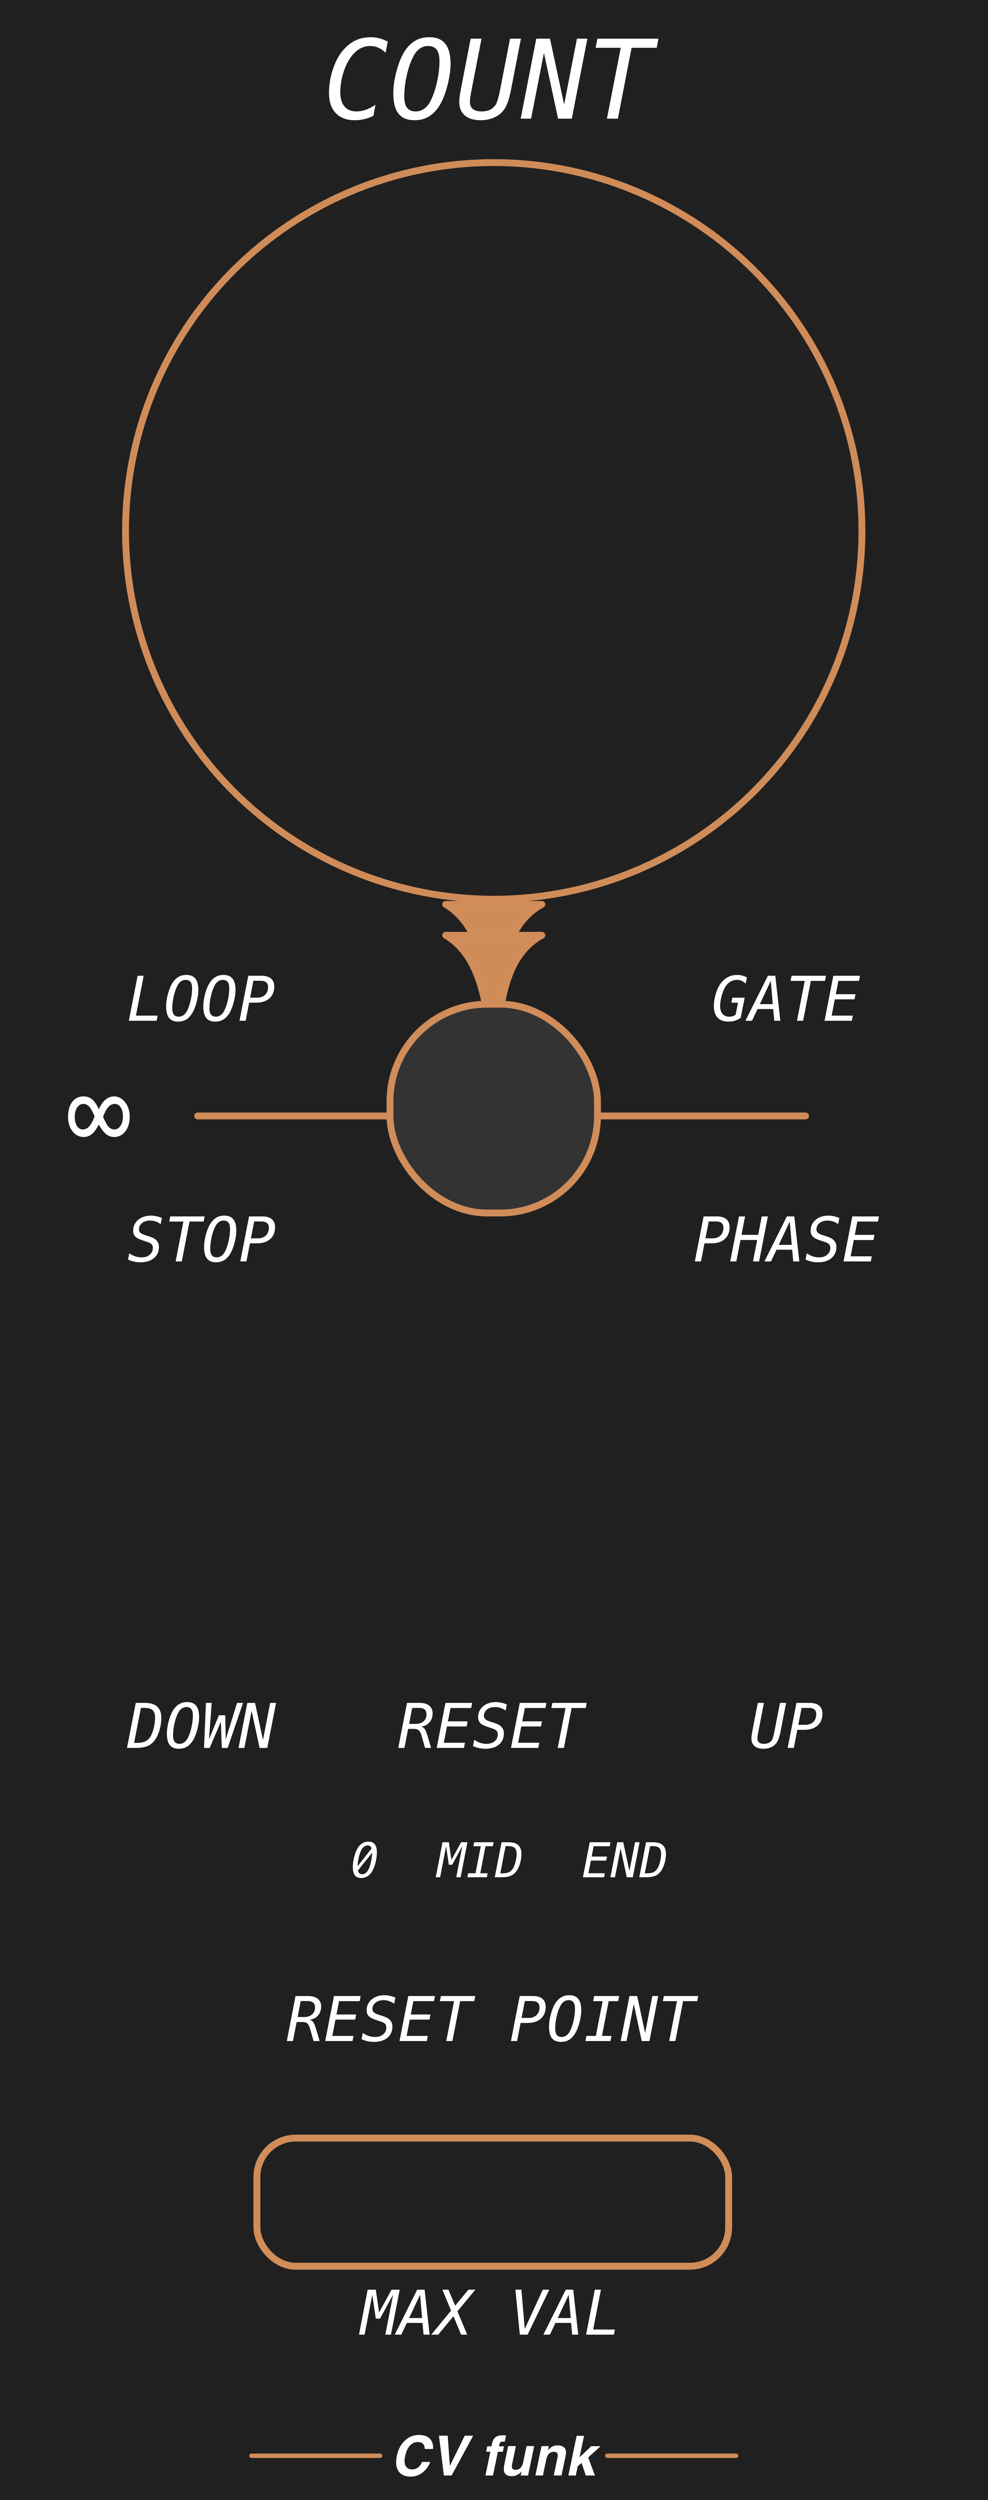 <?xml version="1.0" encoding="UTF-8" standalone="no"?>
<!-- Created with Inkscape (http://www.inkscape.org/) -->

<svg
   width="50.8mm"
   height="128.5mm"
   viewBox="0 0 50.8 128.5"
   version="1.1"
   id="svg8"
   inkscape:version="1.2 (dc2aeda, 2022-05-15)"
   sodipodi:docname="Count-dark.svg"
   xml:space="preserve"
   xmlns:inkscape="http://www.inkscape.org/namespaces/inkscape"
   xmlns:sodipodi="http://sodipodi.sourceforge.net/DTD/sodipodi-0.dtd"
   xmlns="http://www.w3.org/2000/svg"
   xmlns:svg="http://www.w3.org/2000/svg"
   xmlns:rdf="http://www.w3.org/1999/02/22-rdf-syntax-ns#"
   xmlns:cc="http://creativecommons.org/ns#"
   xmlns:dc="http://purl.org/dc/elements/1.1/"
   xmlns:serif="http://www.serif.com/"><rect x="0" y="0" width="50.8" height="128.5" fill="#808080" stroke="none"/><defs
     id="defs2"><linearGradient
       id="_Linear1"
       x1="0"
       y1="0"
       x2="1"
       y2="-0.003"
       gradientUnits="userSpaceOnUse"
       gradientTransform="matrix(75.073,292.271,-293.023,74.88,36.974,42.144)"><stop
         offset="0"
         style="stop-color:#e6e6e6;stop-opacity:1"
         id="stop1" /><stop
         offset="1"
         style="stop-color:#e6e6e6;stop-opacity:0"
         id="stop2" /></linearGradient></defs><sodipodi:namedview
     id="base"
     pagecolor="#ffffff"
     bordercolor="#666666"
     borderopacity="1.0"
     inkscape:pageopacity="0.0"
     inkscape:pageshadow="2"
     inkscape:zoom="1.0688014"
     inkscape:cx="50.523887"
     inkscape:cy="214.25871"
     inkscape:document-units="mm"
     inkscape:current-layer="Layer-1"
     showgrid="false"
     units="mm"
     inkscape:snap-bbox="true"
     inkscape:snap-page="true"
     inkscape:bbox-nodes="false"
     inkscape:snap-bbox-edge-midpoints="false"
     inkscape:window-width="1392"
     inkscape:window-height="916"
     inkscape:window-x="120"
     inkscape:window-y="38"
     inkscape:window-maximized="0"
     inkscape:snap-bbox-midpoints="true"
     inkscape:snap-nodes="false"
     inkscape:showpageshadow="2"
     inkscape:pagecheckerboard="0"
     inkscape:deskcolor="#d1d1d1"
     showguides="true" /><g
     id="Layer-1"
     serif:id="Layer 1"
     style="clip-rule:evenodd;fill-rule:evenodd;stroke-linejoin:round;stroke-miterlimit:1.5"
     transform="matrix(0.356,0,0,0.356,-0.39,-0.819)"><rect
       id="rect1"
       x="0.529"
       y="0.795"
       width="143.753"
       height="364.815"
       style="fill:#202020;stroke-width:1" /><path
       id="path2101"
       d="M 29.649,163.428 H 117.438"
       style="clip-rule:evenodd;display:inline;fill:none;fill-rule:evenodd;stroke:#d08c59;stroke-width:0.99;stroke-linecap:round;stroke-linejoin:round;stroke-miterlimit:1.5;stroke-dasharray:none;stroke-opacity:1" /><g
       id="g3"
       transform="translate(-1.548)"><path
         id="path128"
         d="m 65.011,354.825 c 0.168,0.356 0.223,0.713 0.164,1.073 h -1.177 c -0.018,-0.276 -0.072,-0.484 -0.164,-0.624 -0.161,-0.25 -0.452,-0.375 -0.872,-0.375 -0.428,0 -0.803,0.176 -1.123,0.529 -0.321,0.352 -0.548,0.85 -0.682,1.495 -0.135,0.645 -0.106,1.127 0.089,1.449 0.194,0.321 0.492,0.481 0.894,0.481 0.413,0 0.757,-0.138 1.032,-0.414 0.151,-0.147 0.296,-0.37 0.436,-0.666 h 1.166 c -0.232,0.627 -0.599,1.136 -1.099,1.529 -0.501,0.391 -1.079,0.588 -1.734,0.588 -0.81,0 -1.392,-0.265 -1.746,-0.795 -0.352,-0.533 -0.43,-1.263 -0.237,-2.192 0.208,-1.003 0.633,-1.777 1.273,-2.32 0.558,-0.473 1.191,-0.71 1.899,-0.71 0.948,0 1.574,0.318 1.881,0.952 z"
         style="fill:#ffffff;fill-rule:nonzero" /><path
         id="path129"
         d="m 67.617,358.347 2.145,-4.364 h 1.223 l -3.119,5.746 h -1.112 l -0.708,-5.746 h 1.259 z"
         style="fill:#ffffff;fill-rule:nonzero" /><path
         id="path130"
         d="m 75.43,355.519 -0.165,0.784 h -0.713 l -0.712,3.426 h -1.085 l 0.712,-3.426 h -0.609 l 0.164,-0.784 h 0.597 l 0.056,-0.273 c 0.096,-0.455 0.236,-0.768 0.421,-0.94 0.212,-0.254 0.619,-0.382 1.223,-0.382 0.069,0 0.131,0.002 0.186,0.006 0.055,0.004 0.131,0.01 0.228,0.017 l -0.191,0.906 c -0.059,-0.008 -0.16,-0.014 -0.302,-0.018 -0.143,-0.004 -0.25,0.028 -0.32,0.097 -0.07,0.069 -0.112,0.145 -0.128,0.228 -0.018,0.084 -0.043,0.203 -0.077,0.359 z"
         style="fill:#ffffff;fill-rule:nonzero" /><path
         id="path131"
         d="m 77.976,359.13 c -0.012,0.013 -0.046,0.052 -0.1,0.117 -0.053,0.065 -0.113,0.121 -0.179,0.171 -0.204,0.156 -0.392,0.262 -0.564,0.319 -0.171,0.057 -0.364,0.086 -0.579,0.086 -0.616,0 -0.985,-0.225 -1.104,-0.678 -0.067,-0.249 -0.049,-0.617 0.053,-1.103 l 0.532,-2.562 h 1.115 l -0.531,2.562 c -0.051,0.242 -0.061,0.423 -0.031,0.546 0.054,0.216 0.226,0.324 0.516,0.324 0.372,0 0.659,-0.154 0.861,-0.461 0.107,-0.166 0.189,-0.386 0.245,-0.658 l 0.481,-2.313 h 1.104 l -0.883,4.249 h -1.058 z"
         style="fill:#ffffff;fill-rule:nonzero" /><path
         id="path132"
         d="m 83.159,357.146 c 0.048,-0.224 0.055,-0.396 0.019,-0.515 -0.061,-0.219 -0.241,-0.328 -0.542,-0.328 -0.37,0 -0.657,0.16 -0.86,0.479 -0.108,0.17 -0.188,0.386 -0.241,0.648 l -0.478,2.299 h -1.085 l 0.882,-4.242 h 1.052 l -0.13,0.62 c 0.185,-0.217 0.351,-0.375 0.497,-0.471 0.259,-0.172 0.562,-0.257 0.905,-0.257 0.431,0 0.759,0.114 0.985,0.345 0.225,0.23 0.283,0.611 0.173,1.144 l -0.596,2.861 h -1.116 z"
         style="fill:#ffffff;fill-rule:nonzero" /><path
         id="path133"
         d="m 86.079,358.394 -0.274,1.335 h -1.071 l 1.193,-5.727 h 1.07 l -0.647,3.097 1.69,-1.6 h 1.35 l -1.797,1.627 0.974,2.603 h -1.315 l -0.618,-1.816 z"
         style="fill:#ffffff;fill-rule:nonzero" /><path
         id="path134"
         d="M 38.954,356.882 H 57.546"
         style="fill:none;stroke:#d08c59;stroke-width:0.64px;stroke-linecap:round" /><path
         id="path135"
         d="m 90.361,356.882 h 18.592"
         style="fill:none;stroke:#d08c59;stroke-width:0.64px;stroke-linecap:round" /></g><path
       d="m 56.257,7.65 h 1.981 l 2.043,9.51 1.849,-9.51 h 1.509 L 61.387,19.202 H 59.407 L 57.364,9.693 55.507,19.202 H 54.006 Z M 67.477,18.158 q 0.658,0 1.215,-0.395 0.557,-0.395 0.921,-1.13 0.573,-1.122 0.929,-2.716 0.356,-1.594 0.356,-3.064 0,-1.099 -0.41,-1.617 -0.402,-0.526 -1.253,-0.526 -0.658,0 -1.207,0.395 -0.549,0.395 -0.913,1.13 -0.588,1.137 -0.944,2.716 -0.356,1.578 -0.356,3.049 0,1.106 0.402,1.633 0.41,0.526 1.261,0.526 z m 5.022,-6.848 q 0,0.851 -0.178,1.849 -0.17,0.998 -0.503,2.05 -0.224,0.712 -0.487,1.277 -0.255,0.565 -0.557,1.021 -0.681,0.983 -1.524,1.455 -0.843,0.464 -1.965,0.464 -1.555,0 -2.306,-0.952 -0.751,-0.952 -0.751,-2.933 0,-0.859 0.162,-1.842 0.17,-0.99 0.503,-2.043 0.224,-0.712 0.48,-1.277 0.263,-0.565 0.565,-1.021 0.681,-0.983 1.524,-1.447 0.843,-0.472 1.965,-0.472 1.563,0 2.314,0.952 0.758,0.944 0.758,2.917 z m 2.84,-3.66 h 1.981 l 2.043,9.51 1.849,-9.51 h 1.509 L 80.468,19.202 H 78.488 L 76.445,9.693 74.588,19.202 h -1.501 z m 13.022,1.3 -2.817,5.989 h 3.327 z M 87.618,7.65 h 1.903 l 1.284,11.552 h -1.555 l -0.271,-3.01 h -4.024 l -1.424,3.01 h -1.679 z"
       id="text1"
       style="font-style:italic;font-size:15.847px;font-family:Menlo;-inkscape-font-specification:'Menlo Italic';display:none;fill:#ffffff;stroke-width:0.743"
       aria-label="NONA" /><path
       d="m 47.026,19.212 q 1.431,0 2.298,-0.48 0.867,-0.487 1.393,-1.578 0.418,-0.89 0.681,-2.12 0.271,-1.238 0.271,-2.267 0,-1.362 -0.634,-1.95 -0.634,-0.588 -2.128,-0.588 h -0.882 l -1.749,8.983 z M 49.054,8.944 q 2.112,0 3.157,0.959 1.052,0.959 1.052,2.909 0,1.253 -0.325,2.584 -0.325,1.331 -0.874,2.36 -0.805,1.478 -2.012,2.112 -1.199,0.627 -3.25,0.627 H 44.457 L 46.709,8.944 Z m 7.668,0 h 6.848 L 63.314,10.26 h -5.293 l -0.665,3.42 h 5.053 l -0.248,1.315 h -5.06 l -0.805,4.186 h 5.432 l -0.255,1.315 h -7.003 z M 70.905,20.087 q -0.65,0.317 -1.315,0.472 -0.658,0.162 -1.362,0.162 -1.78,0 -2.762,-1.029 -0.975,-1.029 -0.975,-2.886 0,-1.702 0.542,-3.374 0.542,-1.671 1.424,-2.731 0.828,-1.006 1.826,-1.486 0.998,-0.48 2.275,-0.48 0.619,0 1.23,0.162 0.611,0.162 1.192,0.472 l -0.317,1.602 q -0.495,-0.487 -1.045,-0.727 -0.549,-0.24 -1.168,-0.24 -0.735,0 -1.362,0.317 -0.627,0.31 -1.176,0.952 -0.805,0.952 -1.3,2.437 -0.487,1.486 -0.487,2.979 0,1.339 0.604,2.05 0.604,0.712 1.741,0.712 0.658,0 1.354,-0.248 0.704,-0.248 1.385,-0.72 z M 75.818,8.944 h 6.422 L 81.985,10.26 h -2.43 l -1.725,8.922 h 2.43 l -0.255,1.315 h -6.422 l 0.255,-1.315 h 2.422 L 77.992,10.26 H 75.563 Z m 8.635,0 h 2.081 l 0.851,5.85 3.203,-5.85 h 2.089 L 90.427,20.497 h -1.439 l 1.996,-10.268 -3.358,6.151 h -1.091 l -0.89,-6.151 -1.981,10.268 H 82.225 Z M 97.909,10.244 95.093,16.233 H 98.42 Z M 97.166,8.944 h 1.903 l 1.284,11.552 H 98.799 l -0.271,-3.01 h -4.024 l -1.424,3.01 h -1.679 z"
       id="text2"
       style="font-style:italic;font-size:15.847px;font-family:Menlo;-inkscape-font-specification:'Menlo Italic';display:none;fill:#ffffff;stroke-width:0.743"
       aria-label="DECIMA"
       inkscape:label="text2" /><path
       style="clip-rule:evenodd;fill:#d08c58;fill-opacity:1;fill-rule:evenodd;stroke:#d08c59;stroke-width:0.99;stroke-linecap:square;stroke-linejoin:round;stroke-miterlimit:1.5;stroke-dasharray:none;stroke-opacity:1;paint-order:fill markers stroke"
       d="m 65.46,132.884 h 13.891 c -7.125,3.873 -6.415,15.197 -6.987,27.922 -0.248,-12.742 -0.235,-24.01 -6.904,-27.922 z"
       id="path1891"
       sodipodi:nodetypes="cccc" /><path
       style="clip-rule:evenodd;fill:#d08c58;fill-opacity:1;fill-rule:evenodd;stroke:#d08c59;stroke-width:0.99;stroke-linecap:square;stroke-linejoin:round;stroke-miterlimit:1.5;stroke-dasharray:none;stroke-opacity:1;paint-order:fill markers stroke"
       d="m 65.46,137.341 h 13.891 c -7.125,3.873 -6.415,15.197 -6.987,27.922 -0.248,-12.742 -0.235,-24.01 -6.904,-27.922 z"
       id="path2719"
       sodipodi:nodetypes="cccc" /><rect
       style="display:inline;fill:#333333;fill-opacity:1;stroke:#d08c59;stroke-width:0.99;stroke-dasharray:none;stroke-opacity:1"
       id="rect20577"
       width="29.968"
       height="30.15"
       x="57.422"
       y="147.291"
       rx="14.037"
       ry="14.037"
       inkscape:transform-center-x="-23.082704"
       inkscape:transform-center-y="-11.123729" /><circle
       style="fill:#212121;fill-opacity:1;stroke:#d08c58;stroke-width:0.99;stroke-linejoin:round;stroke-dasharray:none;stroke-opacity:1"
       id="path2"
       cx="72.406"
       cy="78.956"
       r="53.179" /><g
       aria-label="COUNT"
       id="text1344"
       style="font-style:italic;font-size:15.847px;font-family:Menlo;-inkscape-font-specification:'Menlo Italic';text-align:center;text-anchor:middle;fill:#e5e5e5;stroke:#000000;stroke-width:0.99;stroke-linecap:round;paint-order:fill markers stroke"><path
         d="m 55.027,19.025 q -0.65,0.317 -1.315,0.472 -0.658,0.162 -1.362,0.162 -1.78,0 -2.762,-1.029 -0.975,-1.029 -0.975,-2.886 0,-1.702 0.542,-3.374 0.542,-1.671 1.424,-2.731 0.828,-1.006 1.826,-1.486 0.998,-0.48 2.275,-0.48 0.619,0 1.23,0.162 0.611,0.162 1.192,0.472 L 56.783,9.91 q -0.495,-0.487 -1.045,-0.727 -0.549,-0.24 -1.168,-0.24 -0.735,0 -1.362,0.317 -0.627,0.31 -1.176,0.952 -0.805,0.952 -1.3,2.437 -0.487,1.486 -0.487,2.979 0,1.339 0.604,2.05 0.604,0.712 1.741,0.712 0.658,0 1.354,-0.248 0.704,-0.248 1.385,-0.72 z"
         style="fill:#ffffff;stroke:none;stroke-width:0.99"
         id="path2288" /><path
         d="m 61.148,18.391 q 0.658,0 1.215,-0.395 0.557,-0.395 0.921,-1.13 0.573,-1.122 0.929,-2.716 0.356,-1.594 0.356,-3.064 0,-1.099 -0.41,-1.617 -0.402,-0.526 -1.253,-0.526 -0.658,0 -1.207,0.395 -0.549,0.395 -0.913,1.13 -0.588,1.137 -0.944,2.716 -0.356,1.578 -0.356,3.049 0,1.106 0.402,1.633 0.41,0.526 1.261,0.526 z m 5.022,-6.848 q 0,0.851 -0.178,1.849 -0.17,0.998 -0.503,2.05 -0.224,0.712 -0.487,1.277 -0.255,0.565 -0.557,1.021 -0.681,0.983 -1.524,1.455 -0.843,0.464 -1.965,0.464 -1.555,0 -2.306,-0.952 -0.751,-0.952 -0.751,-2.933 0,-0.859 0.162,-1.842 0.17,-0.99 0.503,-2.043 0.224,-0.712 0.48,-1.277 0.263,-0.565 0.565,-1.021 0.681,-0.983 1.524,-1.447 0.843,-0.472 1.965,-0.472 1.563,0 2.314,0.952 0.758,0.944 0.758,2.917 z"
         style="fill:#ffffff;stroke:none;stroke-width:0.99"
         id="path2290" /><path
         d="m 67.694,15.002 1.377,-7.119 h 1.571 l -1.385,7.119 q -0.015,0.101 -0.062,0.317 -0.232,1.192 -0.232,1.648 0,0.712 0.418,1.068 0.426,0.356 1.277,0.356 0.689,0 1.168,-0.217 0.48,-0.224 0.828,-0.704 0.17,-0.24 0.34,-0.82 0.178,-0.588 0.387,-1.648 l 1.377,-7.119 h 1.571 L 74.951,15.002 q -0.325,1.695 -0.696,2.492 -0.364,0.789 -0.967,1.277 -0.549,0.433 -1.253,0.665 -0.704,0.224 -1.524,0.224 -1.486,0 -2.29,-0.696 -0.797,-0.696 -0.797,-1.981 0,-0.286 0.062,-0.774 0.07,-0.487 0.209,-1.207 z"
         style="fill:#ffffff;stroke:none;stroke-width:0.99"
         id="path2292" /><path
         d="m 78.549,7.883 h 1.981 l 2.043,9.51 1.849,-9.51 H 85.931 L 83.68,19.435 H 81.699 L 79.656,9.926 77.799,19.435 H 76.298 Z"
         style="fill:#ffffff;stroke:none;stroke-width:0.99"
         id="path2294" /><path
         d="m 87.378,7.883 h 8.821 L 95.944,9.198 H 92.315 L 90.334,19.435 h -1.578 L 90.752,9.198 h -3.629 z"
         style="fill:#ffffff;stroke:none;stroke-width:0.99"
         id="path2296" /></g><g
       aria-label="UP"
       id="text1993"
       style="font-style:italic;font-size:8.914px;font-family:Menlo;-inkscape-font-specification:'Menlo Italic';text-align:center;text-anchor:middle;fill:#ffffff;stroke-width:0.99;stroke-linecap:round;paint-order:fill markers stroke"
       transform="translate(-0.438,17.828)"><path
         d="m 110.209,234.352 0.775,-4.004 h 0.884 l -0.779,4.004 q -0.009,0.057 -0.035,0.178 -0.131,0.67 -0.131,0.927 0,0.4 0.235,0.601 0.239,0.2 0.718,0.2 0.387,0 0.657,-0.122 0.27,-0.126 0.466,-0.396 0.096,-0.135 0.192,-0.461 0.1,-0.331 0.218,-0.927 l 0.775,-4.004 h 0.884 l -0.775,4.004 q -0.183,0.953 -0.392,1.401 -0.205,0.444 -0.544,0.718 -0.309,0.244 -0.705,0.374 -0.396,0.126 -0.857,0.126 -0.836,0 -1.288,-0.392 -0.448,-0.392 -0.448,-1.114 0,-0.161 0.035,-0.435 0.039,-0.274 0.118,-0.679 z"
         style="stroke-width:0.99"
         id="path2191" /><path
         d="m 117.304,231.07 -0.474,2.442 h 1.018 q 0.718,0 1.145,-0.413 0.431,-0.418 0.431,-1.11 0,-0.47 -0.27,-0.692 -0.27,-0.226 -0.836,-0.226 z m -0.74,-0.723 h 1.915 q 0.897,0 1.367,0.4 0.47,0.4 0.47,1.158 0,1.084 -0.696,1.706 -0.696,0.622 -1.915,0.622 h -1.014 l -0.509,2.611 h -0.884 z"
         style="stroke-width:0.99"
         id="path2193" /></g><g
       aria-label="DOWN"
       id="text1997"
       style="font-style:italic;font-size:8.914px;font-family:Menlo;-inkscape-font-specification:'Menlo Italic';text-align:center;text-anchor:middle;fill:#ffffff;stroke-width:0.99;stroke-linecap:round;paint-order:fill markers stroke"
       transform="translate(0.619,17.828)"><path
         d="m 20.267,236.123 q 0.805,0 1.293,-0.27 0.487,-0.274 0.783,-0.888 0.235,-0.501 0.383,-1.193 0.152,-0.696 0.152,-1.275 0,-0.766 -0.357,-1.097 -0.357,-0.331 -1.197,-0.331 h -0.496 l -0.984,5.053 z m 1.14,-5.776 q 1.188,0 1.776,0.54 0.592,0.54 0.592,1.637 0,0.705 -0.183,1.454 -0.183,0.749 -0.492,1.327 -0.453,0.831 -1.132,1.188 -0.675,0.353 -1.828,0.353 h -1.319 l 1.267,-6.498 z"
         style="stroke-width:0.99"
         id="path2241" /><path
         d="m 26.409,236.258 q 0.37,0 0.683,-0.222 0.313,-0.222 0.518,-0.635 0.322,-0.631 0.522,-1.528 0.2,-0.897 0.2,-1.724 0,-0.618 -0.231,-0.91 -0.226,-0.296 -0.705,-0.296 -0.37,0 -0.679,0.222 -0.309,0.222 -0.514,0.635 -0.331,0.64 -0.531,1.528 -0.2,0.888 -0.2,1.715 0,0.622 0.226,0.918 0.231,0.296 0.709,0.296 z m 2.825,-3.852 q 0,0.479 -0.1,1.04 -0.096,0.561 -0.283,1.153 -0.126,0.4 -0.274,0.718 -0.144,0.318 -0.313,0.575 -0.383,0.553 -0.857,0.818 -0.474,0.261 -1.106,0.261 -0.875,0 -1.297,-0.535 -0.422,-0.535 -0.422,-1.65 0,-0.483 0.091,-1.036 0.096,-0.557 0.283,-1.149 0.126,-0.4 0.27,-0.718 0.148,-0.318 0.318,-0.575 0.383,-0.553 0.857,-0.814 0.474,-0.266 1.106,-0.266 0.879,0 1.301,0.535 0.427,0.531 0.427,1.641 z"
         style="stroke-width:0.99"
         id="path2243" /><path
         d="m 30.221,230.348 h 0.831 l -0.392,5.266 1.432,-3.482 h 0.918 l 0.065,3.491 1.641,-5.275 h 0.862 l -2.22,6.498 h -0.844 l -0.135,-3.787 -1.615,3.787 h -0.818 z"
         style="stroke-width:0.99"
         id="path2245" /><path
         d="m 36.197,230.348 h 1.114 l 1.149,5.349 1.04,-5.349 h 0.849 l -1.267,6.498 h -1.114 l -1.149,-5.349 -1.045,5.349 h -0.844 z"
         style="stroke-width:0.99"
         id="path2247" /></g><g
       aria-label="RESET"
       id="text2001"
       style="font-style:italic;font-size:8.914px;font-family:Menlo;-inkscape-font-specification:'Menlo Italic';text-align:center;text-anchor:middle;fill:#ffffff;stroke-width:0.99;stroke-linecap:round;paint-order:fill markers stroke"
       transform="translate(0,17.828)"><path
         d="m 61.903,233.777 q 0.313,0.061 0.501,0.292 0.192,0.231 0.427,1.001 l 0.527,1.776 H 62.482 L 62.02,235.205 q -0.192,-0.679 -0.431,-0.892 -0.235,-0.213 -0.714,-0.213 h -0.836 l -0.535,2.746 h -0.884 l 1.258,-6.498 h 1.811 q 0.901,0 1.393,0.392 0.496,0.387 0.496,1.097 0,0.796 -0.453,1.319 -0.448,0.522 -1.223,0.622 z m -1.275,-2.707 -0.444,2.307 h 0.953 q 0.709,0 1.132,-0.37 0.427,-0.374 0.427,-0.992 0,-0.487 -0.274,-0.714 -0.274,-0.231 -0.866,-0.231 z"
         style="stroke-width:0.99"
         id="path2230" /><path
         d="m 65.433,230.348 h 3.852 l -0.144,0.74 h -2.977 l -0.374,1.924 h 2.842 l -0.139,0.74 h -2.846 l -0.453,2.355 h 3.055 l -0.144,0.74 h -3.939 z"
         style="stroke-width:0.99"
         id="path2232" /><path
         d="m 74.294,230.57 -0.17,0.892 q -0.353,-0.257 -0.731,-0.387 -0.379,-0.131 -0.783,-0.131 -0.718,0 -1.171,0.357 -0.453,0.357 -0.453,0.91 0,0.309 0.213,0.501 0.213,0.192 0.775,0.366 l 0.527,0.17 q 0.709,0.218 1.036,0.583 0.331,0.361 0.331,0.923 0,1.023 -0.723,1.623 -0.723,0.596 -1.972,0.596 -0.453,0 -0.892,-0.1 -0.435,-0.096 -0.87,-0.292 l 0.178,-0.91 q 0.427,0.3 0.862,0.444 0.44,0.144 0.927,0.144 0.718,0 1.166,-0.383 0.448,-0.383 0.448,-0.971 0,-0.357 -0.192,-0.553 -0.192,-0.196 -0.77,-0.374 l -0.44,-0.144 q -0.801,-0.252 -1.123,-0.57 -0.318,-0.322 -0.318,-0.849 0,-0.962 0.718,-1.571 0.718,-0.614 1.876,-0.614 0.348,0 0.74,0.087 0.396,0.087 0.81,0.252 z"
         style="stroke-width:0.99"
         id="path2234" /><path
         d="m 76.166,230.348 h 3.852 l -0.144,0.74 h -2.977 l -0.374,1.924 h 2.842 l -0.139,0.74 h -2.846 l -0.453,2.355 h 3.055 l -0.144,0.74 h -3.939 z"
         style="stroke-width:0.99"
         id="path2236" /><path
         d="m 80.875,230.348 h 4.962 l -0.144,0.74 h -2.041 l -1.114,5.758 h -0.888 l 1.123,-5.758 h -2.041 z"
         style="stroke-width:0.99"
         id="path2238" /></g><g
       aria-label="GATE"
       id="text2005"
       style="font-style:italic;font-size:8.914px;font-family:Menlo;-inkscape-font-specification:'Menlo Italic';text-align:center;text-anchor:middle;fill:#ffffff;stroke-width:0.99;stroke-linecap:round;paint-order:fill markers stroke"
       transform="translate(-1.183)"><path
         d="m 109.255,149.266 q -0.379,0.27 -0.827,0.409 -0.448,0.135 -0.958,0.135 -1.01,0 -1.554,-0.583 -0.54,-0.588 -0.54,-1.671 0,-0.392 0.07,-0.831 0.074,-0.444 0.213,-0.927 0.152,-0.509 0.357,-0.918 0.205,-0.413 0.448,-0.705 0.466,-0.566 1.027,-0.836 0.566,-0.27 1.288,-0.27 0.348,0 0.692,0.091 0.348,0.091 0.683,0.265 l -0.178,0.901 q -0.283,-0.274 -0.596,-0.409 -0.309,-0.135 -0.662,-0.135 -0.427,0 -0.801,0.183 -0.374,0.178 -0.67,0.531 -0.192,0.226 -0.361,0.566 -0.17,0.339 -0.3,0.762 -0.148,0.496 -0.226,0.931 -0.074,0.435 -0.074,0.788 0,0.744 0.344,1.149 0.344,0.405 0.975,0.405 0.296,0 0.531,-0.078 0.235,-0.083 0.396,-0.235 l 0.331,-1.711 h -0.944 l 0.131,-0.723 h 1.784 z"
         style="stroke-width:0.99"
         id="path2268" /><path
         d="m 113.603,143.917 -1.584,3.369 h 1.872 z m -0.418,-0.731 h 1.071 l 0.723,6.498 h -0.875 l -0.152,-1.693 h -2.263 l -0.801,1.693 h -0.944 z"
         style="stroke-width:0.99"
         id="path2270" /><path
         d="m 116.61,143.186 h 4.962 l -0.144,0.74 h -2.041 l -1.114,5.758 h -0.888 l 1.123,-5.758 h -2.041 z"
         style="stroke-width:0.99"
         id="path2272" /><path
         d="m 122.634,143.186 h 3.852 l -0.144,0.74 h -2.977 l -0.374,1.924 h 2.842 l -0.139,0.74 h -2.846 l -0.453,2.355 h 3.055 l -0.144,0.74 h -3.939 z"
         style="stroke-width:0.99"
         id="path2274" /></g><g
       aria-label="PHASE"
       id="text2009"
       style="font-style:italic;font-size:8.914px;font-family:Menlo;-inkscape-font-specification:'Menlo Italic';text-align:center;text-anchor:middle;fill:#ffffff;stroke-width:0.99;stroke-linecap:round;paint-order:fill markers stroke"
       transform="translate(-1.124)"><path
         d="m 104.582,178.658 -0.474,2.442 h 1.018 q 0.718,0 1.145,-0.413 0.431,-0.418 0.431,-1.11 0,-0.47 -0.27,-0.692 -0.27,-0.226 -0.836,-0.226 z m -0.74,-0.723 h 1.915 q 0.897,0 1.367,0.4 0.47,0.4 0.47,1.158 0,1.084 -0.696,1.706 -0.696,0.622 -1.915,0.622 h -1.014 l -0.509,2.611 h -0.884 z"
         style="stroke-width:0.99"
         id="path2277" /><path
         d="m 108.952,177.936 h 0.879 l -0.514,2.664 h 2.407 l 0.514,-2.664 h 0.884 l -1.267,6.498 h -0.879 l 0.605,-3.095 h -2.416 l -0.596,3.095 h -0.884 z"
         style="stroke-width:0.99"
         id="path2279" /><path
         d="m 116.286,178.667 -1.584,3.369 h 1.872 z m -0.418,-0.731 h 1.071 l 0.723,6.498 h -0.875 l -0.152,-1.693 h -2.263 l -0.801,1.693 h -0.944 z"
         style="stroke-width:0.99"
         id="path2281" /><path
         d="m 123.446,178.158 -0.17,0.892 q -0.353,-0.257 -0.731,-0.387 -0.379,-0.131 -0.783,-0.131 -0.718,0 -1.171,0.357 -0.453,0.357 -0.453,0.91 0,0.309 0.213,0.501 0.213,0.192 0.775,0.366 l 0.527,0.17 q 0.709,0.218 1.036,0.583 0.331,0.361 0.331,0.923 0,1.023 -0.723,1.623 -0.723,0.596 -1.972,0.596 -0.453,0 -0.892,-0.1 -0.435,-0.096 -0.87,-0.292 l 0.178,-0.91 q 0.427,0.3 0.862,0.444 0.44,0.144 0.927,0.144 0.718,0 1.166,-0.383 0.448,-0.383 0.448,-0.971 0,-0.357 -0.192,-0.553 -0.192,-0.196 -0.77,-0.374 l -0.44,-0.144 q -0.801,-0.252 -1.123,-0.57 -0.318,-0.322 -0.318,-0.849 0,-0.962 0.718,-1.571 0.718,-0.614 1.876,-0.614 0.348,0 0.74,0.087 0.396,0.087 0.81,0.252 z"
         style="stroke-width:0.99"
         id="path2283" /><path
         d="m 125.317,177.936 h 3.852 l -0.144,0.74 h -2.977 l -0.374,1.924 h 2.842 l -0.139,0.74 h -2.846 l -0.453,2.355 h 3.055 l -0.144,0.74 h -3.939 z"
         style="stroke-width:0.99"
         id="path2285" /></g><g
       aria-label="LOOP"
       id="text2013"
       style="font-style:italic;font-size:8.914px;font-family:Menlo;-inkscape-font-specification:'Menlo Italic';text-align:center;text-anchor:middle;fill:#ffffff;stroke-width:0.99;stroke-linecap:round;paint-order:fill markers stroke"
       transform="translate(-0.882)"><path
         d="m 21.853,143.186 h 0.879 l -1.123,5.758 h 3.138 l -0.144,0.74 h -4.017 z"
         style="stroke-width:0.99"
         id="path2259" /><path
         d="m 27.799,149.096 q 0.37,0 0.683,-0.222 0.313,-0.222 0.518,-0.635 0.322,-0.631 0.522,-1.528 0.2,-0.897 0.2,-1.724 0,-0.618 -0.231,-0.91 -0.226,-0.296 -0.705,-0.296 -0.37,0 -0.679,0.222 -0.309,0.222 -0.514,0.635 -0.331,0.64 -0.531,1.528 -0.2,0.888 -0.2,1.715 0,0.622 0.226,0.918 0.231,0.296 0.709,0.296 z m 2.825,-3.852 q 0,0.479 -0.1,1.04 -0.096,0.561 -0.283,1.153 -0.126,0.4 -0.274,0.718 -0.144,0.318 -0.313,0.575 -0.383,0.553 -0.857,0.818 -0.474,0.261 -1.106,0.261 -0.875,0 -1.297,-0.535 -0.422,-0.535 -0.422,-1.65 0,-0.483 0.091,-1.036 0.096,-0.557 0.283,-1.149 0.126,-0.4 0.27,-0.718 0.148,-0.318 0.318,-0.575 0.383,-0.553 0.857,-0.814 0.474,-0.266 1.106,-0.266 0.879,0 1.301,0.535 0.427,0.531 0.427,1.641 z"
         style="stroke-width:0.99"
         id="path2261" /><path
         d="m 33.165,149.096 q 0.37,0 0.683,-0.222 0.313,-0.222 0.518,-0.635 0.322,-0.631 0.522,-1.528 0.2,-0.897 0.2,-1.724 0,-0.618 -0.231,-0.91 -0.226,-0.296 -0.705,-0.296 -0.37,0 -0.679,0.222 -0.309,0.222 -0.514,0.635 -0.331,0.64 -0.531,1.528 -0.2,0.888 -0.2,1.715 0,0.622 0.226,0.918 0.231,0.296 0.709,0.296 z m 2.825,-3.852 q 0,0.479 -0.1,1.04 -0.096,0.561 -0.283,1.153 -0.126,0.4 -0.274,0.718 -0.144,0.318 -0.313,0.575 -0.383,0.553 -0.857,0.818 -0.474,0.261 -1.106,0.261 -0.875,0 -1.297,-0.535 -0.422,-0.535 -0.422,-1.65 0,-0.483 0.091,-1.036 0.096,-0.557 0.283,-1.149 0.126,-0.4 0.27,-0.718 0.148,-0.318 0.318,-0.575 0.383,-0.553 0.857,-0.814 0.474,-0.266 1.106,-0.266 0.879,0 1.301,0.535 0.427,0.531 0.427,1.641 z"
         style="stroke-width:0.99"
         id="path2263" /><path
         d="m 38.575,143.908 -0.474,2.442 h 1.018 q 0.718,0 1.145,-0.413 0.431,-0.418 0.431,-1.11 0,-0.47 -0.27,-0.692 -0.27,-0.226 -0.836,-0.226 z m -0.74,-0.723 h 1.915 q 0.897,0 1.367,0.4 0.47,0.4 0.47,1.158 0,1.084 -0.696,1.706 -0.696,0.622 -1.915,0.622 h -1.014 l -0.509,2.611 h -0.884 z"
         style="stroke-width:0.99"
         id="path2265" /></g><g
       aria-label="STOP"
       id="text2017"
       style="font-style:italic;font-size:8.914px;font-family:Menlo;-inkscape-font-specification:'Menlo Italic';text-align:center;text-anchor:middle;fill:#ffffff;stroke-width:0.99;stroke-linecap:round;paint-order:fill markers stroke"
       transform="translate(-0.767)"><path
         d="m 25.24,178.158 -0.17,0.892 q -0.353,-0.257 -0.731,-0.387 -0.379,-0.131 -0.783,-0.131 -0.718,0 -1.171,0.357 -0.453,0.357 -0.453,0.91 0,0.309 0.213,0.501 0.213,0.192 0.775,0.366 l 0.527,0.17 q 0.709,0.218 1.036,0.583 0.331,0.361 0.331,0.923 0,1.023 -0.723,1.623 -0.723,0.596 -1.972,0.596 -0.453,0 -0.892,-0.1 -0.435,-0.096 -0.87,-0.292 l 0.178,-0.91 q 0.427,0.3 0.862,0.444 0.44,0.144 0.927,0.144 0.718,0 1.166,-0.383 0.448,-0.383 0.448,-0.971 0,-0.357 -0.192,-0.553 -0.192,-0.196 -0.77,-0.374 l -0.44,-0.144 q -0.801,-0.252 -1.123,-0.57 -0.318,-0.322 -0.318,-0.849 0,-0.962 0.718,-1.571 0.718,-0.614 1.876,-0.614 0.348,0 0.74,0.087 0.396,0.087 0.81,0.252 z"
         style="stroke-width:0.99"
         id="path2250" /><path
         d="m 26.454,177.936 h 4.962 l -0.144,0.74 H 29.231 l -1.114,5.758 h -0.888 l 1.123,-5.758 h -2.041 z"
         style="stroke-width:0.99"
         id="path2252" /><path
         d="m 33.165,183.846 q 0.37,0 0.683,-0.222 0.313,-0.222 0.518,-0.635 0.322,-0.631 0.522,-1.528 0.2,-0.897 0.2,-1.724 0,-0.618 -0.231,-0.91 -0.226,-0.296 -0.705,-0.296 -0.37,0 -0.679,0.222 -0.309,0.222 -0.514,0.635 -0.331,0.64 -0.531,1.528 -0.2,0.888 -0.2,1.715 0,0.622 0.226,0.918 0.231,0.296 0.709,0.296 z m 2.825,-3.852 q 0,0.479 -0.1,1.04 -0.096,0.561 -0.283,1.153 -0.126,0.4 -0.274,0.718 -0.144,0.318 -0.313,0.575 -0.383,0.553 -0.857,0.818 -0.474,0.261 -1.106,0.261 -0.875,0 -1.297,-0.535 -0.422,-0.535 -0.422,-1.65 0,-0.483 0.091,-1.036 0.096,-0.557 0.283,-1.149 0.126,-0.4 0.27,-0.718 0.148,-0.318 0.318,-0.575 0.383,-0.553 0.857,-0.814 0.474,-0.266 1.106,-0.266 0.879,0 1.301,0.535 0.427,0.531 0.427,1.641 z"
         style="stroke-width:0.99"
         id="path2254" /><path
         d="m 38.575,178.658 -0.474,2.442 h 1.018 q 0.718,0 1.145,-0.413 0.431,-0.418 0.431,-1.11 0,-0.47 -0.27,-0.692 -0.27,-0.226 -0.836,-0.226 z m -0.74,-0.723 h 1.915 q 0.897,0 1.367,0.4 0.47,0.4 0.47,1.158 0,1.084 -0.696,1.706 -0.696,0.622 -1.915,0.622 h -1.014 l -0.509,2.611 h -0.884 z"
         style="stroke-width:0.99"
         id="path2256" /></g><rect
       style="fill:none;stroke:#d08c59;stroke-width:0.997;stroke-linecap:square;stroke-opacity:1;paint-order:fill markers stroke"
       id="rect4881"
       width="68.134"
       height="18.5"
       x="38.2"
       y="311.013"
       rx="5.615"
       ry="5.615" /><g
       aria-label="MAX VAL"
       id="text2043"
       style="font-style:italic;font-size:8.914px;font-family:Menlo;-inkscape-font-specification:'Menlo Italic';text-align:center;text-anchor:middle;fill:#ffffff;stroke-width:0.99;stroke-linecap:round;paint-order:fill markers stroke"
       transform="translate(0,33.36)"><path
         d="m 54.199,299.535 h 1.171 l 0.479,3.29 1.802,-3.29 h 1.175 l -1.267,6.498 h -0.81 l 1.123,-5.776 -1.889,3.46 h -0.614 l -0.501,-3.46 -1.114,5.776 h -0.81 z"
         style="stroke-width:0.99"
         id="path2196" /><path
         d="m 61.768,300.266 -1.584,3.369 h 1.872 z m -0.418,-0.731 h 1.071 l 0.723,6.498 h -0.875 l -0.152,-1.693 h -2.263 l -0.801,1.693 h -0.944 z"
         style="stroke-width:0.99"
         id="path2198" /><path
         d="m 64.989,299.535 h 0.87 l 0.975,2.316 1.915,-2.316 h 1.005 l -2.594,3.129 1.41,3.369 h -0.875 l -1.106,-2.664 -2.202,2.664 h -1.005 l 2.86,-3.469 z"
         style="stroke-width:0.99"
         id="path2200" /><path
         d="m 76.888,305.206 2.603,-5.671 h 0.936 l -3.129,6.498 h -1.123 l -0.64,-6.498 h 0.862 z"
         style="stroke-width:0.99"
         id="path2202" /><path
         d="m 83.234,300.266 -1.584,3.369 h 1.872 z m -0.418,-0.731 h 1.071 l 0.723,6.498 h -0.875 l -0.152,-1.693 h -2.263 l -0.801,1.693 h -0.944 z"
         style="stroke-width:0.99"
         id="path2204" /><path
         d="m 87.008,299.535 h 0.879 l -1.123,5.758 h 3.138 l -0.144,0.74 H 85.741 Z"
         style="stroke-width:0.99"
         id="path2206" /></g><g
       aria-label="RESET POINT"
       id="text2047"
       style="font-style:italic;font-size:8.914px;font-family:Menlo;-inkscape-font-specification:'Menlo Italic';text-align:center;text-anchor:middle;fill:#ffffff;stroke-width:0.99;stroke-linecap:round;paint-order:fill markers stroke"
       transform="translate(0,11.815)"><path
         d="m 45.803,282.115 q 0.313,0.061 0.501,0.292 0.192,0.231 0.427,1.001 l 0.527,1.776 h -0.875 l -0.461,-1.641 q -0.192,-0.679 -0.431,-0.892 -0.235,-0.213 -0.714,-0.213 H 43.94 l -0.535,2.746 h -0.884 l 1.258,-6.498 h 1.811 q 0.901,0 1.393,0.392 0.496,0.387 0.496,1.097 0,0.796 -0.453,1.319 -0.448,0.522 -1.223,0.622 z m -1.275,-2.707 -0.444,2.307 h 0.953 q 0.709,0 1.132,-0.37 0.427,-0.374 0.427,-0.992 0,-0.487 -0.274,-0.714 -0.274,-0.231 -0.866,-0.231 z"
         style="stroke-width:0.99"
         id="path2209" /><path
         d="m 49.333,278.685 h 3.852 l -0.144,0.74 h -2.977 l -0.374,1.924 h 2.842 l -0.139,0.74 h -2.846 l -0.453,2.355 h 3.055 l -0.144,0.74 h -3.939 z"
         style="stroke-width:0.99"
         id="path2211" /><path
         d="m 58.195,278.907 -0.17,0.892 q -0.353,-0.257 -0.731,-0.387 -0.379,-0.131 -0.783,-0.131 -0.718,0 -1.171,0.357 -0.453,0.357 -0.453,0.91 0,0.309 0.213,0.501 0.213,0.192 0.775,0.366 l 0.527,0.17 q 0.709,0.218 1.036,0.583 0.331,0.361 0.331,0.923 0,1.023 -0.723,1.623 -0.723,0.596 -1.972,0.596 -0.453,0 -0.892,-0.1 -0.435,-0.096 -0.87,-0.292 l 0.178,-0.91 q 0.427,0.3 0.862,0.444 0.44,0.144 0.927,0.144 0.718,0 1.166,-0.383 0.448,-0.383 0.448,-0.971 0,-0.357 -0.192,-0.553 -0.192,-0.196 -0.77,-0.374 l -0.44,-0.144 q -0.801,-0.252 -1.123,-0.57 -0.318,-0.322 -0.318,-0.849 0,-0.962 0.718,-1.571 0.718,-0.614 1.876,-0.614 0.348,0 0.74,0.087 0.396,0.087 0.81,0.252 z"
         style="stroke-width:0.99"
         id="path2213" /><path
         d="m 60.066,278.685 h 3.852 l -0.144,0.74 h -2.977 l -0.374,1.924 h 2.842 l -0.139,0.74 h -2.846 l -0.453,2.355 h 3.055 l -0.144,0.74 h -3.939 z"
         style="stroke-width:0.99"
         id="path2215" /><path
         d="m 64.776,278.685 h 4.962 L 69.594,279.425 h -2.041 l -1.114,5.758 h -0.888 l 1.123,-5.758 h -2.041 z"
         style="stroke-width:0.99"
         id="path2217" /><path
         d="m 76.897,279.408 -0.474,2.442 h 1.018 q 0.718,0 1.145,-0.413 0.431,-0.418 0.431,-1.11 0,-0.47 -0.27,-0.692 -0.27,-0.226 -0.836,-0.226 z m -0.74,-0.723 h 1.915 q 0.897,0 1.367,0.4 0.47,0.4 0.47,1.158 0,1.084 -0.696,1.706 -0.696,0.622 -1.915,0.622 h -1.014 l -0.509,2.611 h -0.884 z"
         style="stroke-width:0.99"
         id="path2219" /><path
         d="m 82.22,284.596 q 0.37,0 0.683,-0.222 0.313,-0.222 0.518,-0.635 0.322,-0.631 0.522,-1.528 0.2,-0.897 0.2,-1.724 0,-0.618 -0.231,-0.91 -0.226,-0.296 -0.705,-0.296 -0.37,0 -0.679,0.222 -0.309,0.222 -0.514,0.635 -0.331,0.64 -0.531,1.528 -0.2,0.888 -0.2,1.715 0,0.622 0.226,0.918 0.231,0.296 0.709,0.296 z m 2.825,-3.852 q 0,0.479 -0.1,1.04 -0.096,0.561 -0.283,1.153 -0.126,0.4 -0.274,0.718 -0.144,0.318 -0.313,0.575 -0.383,0.553 -0.857,0.818 -0.474,0.261 -1.106,0.261 -0.875,0 -1.297,-0.535 -0.422,-0.535 -0.422,-1.65 0,-0.483 0.091,-1.036 0.096,-0.557 0.283,-1.149 0.126,-0.4 0.27,-0.718 0.148,-0.318 0.318,-0.575 0.383,-0.553 0.857,-0.814 0.474,-0.266 1.106,-0.266 0.879,0 1.301,0.535 0.427,0.531 0.427,1.641 z"
         style="stroke-width:0.99"
         id="path2221" /><path
         d="m 86.908,278.685 h 3.613 l -0.144,0.74 h -1.367 l -0.971,5.018 h 1.367 l -0.144,0.74 h -3.613 l 0.144,-0.74 h 1.362 l 0.975,-5.018 h -1.367 z"
         style="stroke-width:0.99"
         id="path2223" /><path
         d="m 92.009,278.685 h 1.114 l 1.149,5.349 1.04,-5.349 h 0.849 l -1.267,6.498 H 93.78 l -1.149,-5.349 -1.045,5.349 h -0.844 z"
         style="stroke-width:0.99"
         id="path2225" /><path
         d="m 96.975,278.685 h 4.962 l -0.144,0.74 h -2.041 l -1.114,5.758 h -0.888 l 1.123,-5.758 h -2.041 z"
         style="stroke-width:0.99"
         id="path2227" /></g><g
       aria-label="∞"
       id="text2105"
       style="font-style:italic;font-size:15.847px;font-family:Menlo;-inkscape-font-specification:'Menlo Italic';text-align:center;text-anchor:middle;fill:#ffffff;stroke-width:0.99;stroke-linecap:round;paint-order:fill markers stroke"
       transform="translate(5.943)"><path
         d="m 10.035,163.553 q 0.441,1.052 0.789,1.439 0.356,0.387 0.828,0.387 0.549,0 0.898,-0.518 0.356,-0.518 0.356,-1.354 0,-0.828 -0.325,-1.323 -0.325,-0.495 -0.867,-0.495 -0.511,0 -0.921,0.457 -0.402,0.449 -0.758,1.408 z m -1.215,-0.062 q -0.433,-1.037 -0.789,-1.416 -0.356,-0.387 -0.828,-0.387 -0.549,0 -0.905,0.518 -0.348,0.511 -0.348,1.331 0,0.843 0.317,1.346 0.325,0.495 0.851,0.495 0.518,0 0.929,-0.457 0.41,-0.457 0.774,-1.431 z m 0.611,-0.998 q 0.364,-0.905 0.929,-1.393 0.573,-0.495 1.277,-0.495 0.921,0 1.586,0.851 0.665,0.843 0.665,2.081 0,1.292 -0.634,2.112 -0.627,0.82 -1.602,0.82 -0.642,0 -1.137,-0.387 -0.495,-0.387 -1.099,-1.401 -0.503,0.959 -1.014,1.377 -0.511,0.41 -1.168,0.41 -0.967,0 -1.609,-0.828 -0.642,-0.828 -0.642,-2.105 0,-1.339 0.604,-2.136 0.611,-0.797 1.633,-0.797 0.727,0 1.254,0.449 0.526,0.441 0.959,1.439 z"
         style="stroke-width:0.99"
         id="path2107" /></g><g
       aria-label="0  MID  END"
       id="text2475"
       style="font-style:italic;font-size:6.933px;font-family:Menlo;-inkscape-font-specification:'Menlo Italic';text-align:center;text-anchor:middle;fill:#ffffff;stroke-width:0.99;stroke-linecap:round;paint-order:fill markers stroke"
       transform="translate(-1.486)"><path
         d="m 55.751,268.204 q 0.809,-0.027 1.1,0.626 0.295,0.653 0.061,1.953 -0.234,1.303 -0.768,1.98 -0.535,0.677 -1.344,0.701 -0.809,0.024 -1.1,-0.626 -0.291,-0.653 -0.061,-1.953 0.237,-1.303 0.768,-1.98 0.535,-0.677 1.344,-0.701 z m -0.853,4.712 q 0.481,-0.013 0.809,-0.535 0.328,-0.521 0.518,-1.578 0.105,-0.562 0.118,-1.012 l -2.072,2.59 q 0.152,0.552 0.626,0.535 z m 0.755,-4.164 q -0.477,0.013 -0.806,0.535 -0.328,0.521 -0.521,1.578 -0.088,0.477 -0.098,0.897 l 2.035,-2.583 q -0.173,-0.443 -0.609,-0.427 z"
         style="stroke-width:0.99"
         id="path2477" /><path
         d="m 66.496,268.295 h 0.911 l 0.372,2.559 1.401,-2.559 h 0.914 L 69.109,273.349 h -0.63 l 0.873,-4.492 -1.469,2.691 h -0.477 l -0.389,-2.691 -0.867,4.492 h -0.63 z"
         style="stroke-width:0.99"
         id="path2479" /><path
         d="m 71.066,268.295 h 2.81 l -0.112,0.575 h -1.063 l -0.755,3.903 h 1.063 l -0.112,0.575 h -2.81 l 0.112,-0.575 h 1.06 l 0.758,-3.903 h -1.063 z"
         style="stroke-width:0.99"
         id="path2481" /><path
         d="m 75.165,272.787 q 0.626,0 1.005,-0.21 0.379,-0.213 0.609,-0.691 0.183,-0.389 0.298,-0.928 0.118,-0.542 0.118,-0.992 0,-0.596 -0.278,-0.853 -0.278,-0.257 -0.931,-0.257 h -0.386 l -0.765,3.93 z m 0.887,-4.492 q 0.924,0 1.381,0.42 0.46,0.42 0.46,1.273 0,0.548 -0.142,1.131 -0.142,0.582 -0.383,1.032 -0.352,0.647 -0.88,0.924 -0.525,0.274 -1.422,0.274 h -1.026 l 0.985,-5.054 z"
         style="stroke-width:0.99"
         id="path2483" /><path
         d="m 87.755,268.295 h 2.996 l -0.112,0.575 H 88.324 l -0.291,1.496 h 2.211 l -0.108,0.575 h -2.214 l -0.352,1.831 h 2.376 l -0.112,0.575 h -3.064 z"
         style="stroke-width:0.99"
         id="path2485" /><path
         d="m 91.729,268.295 h 0.867 l 0.894,4.16 0.809,-4.16 h 0.66 l -0.985,5.054 h -0.867 l -0.894,-4.16 -0.812,4.16 h -0.657 z"
         style="stroke-width:0.99"
         id="path2487" /><path
         d="m 96.035,272.787 q 0.626,0 1.005,-0.21 0.379,-0.213 0.609,-0.691 0.183,-0.389 0.298,-0.928 0.118,-0.542 0.118,-0.992 0,-0.596 -0.278,-0.853 -0.278,-0.257 -0.931,-0.257 H 96.472 l -0.765,3.93 z m 0.887,-4.492 q 0.924,0 1.381,0.42 0.46,0.42 0.46,1.273 0,0.548 -0.142,1.131 -0.142,0.582 -0.383,1.032 -0.352,0.647 -0.88,0.924 -0.525,0.274 -1.422,0.274 h -1.026 l 0.985,-5.054 z"
         style="stroke-width:0.99"
         id="path2489" /></g></g></svg>
